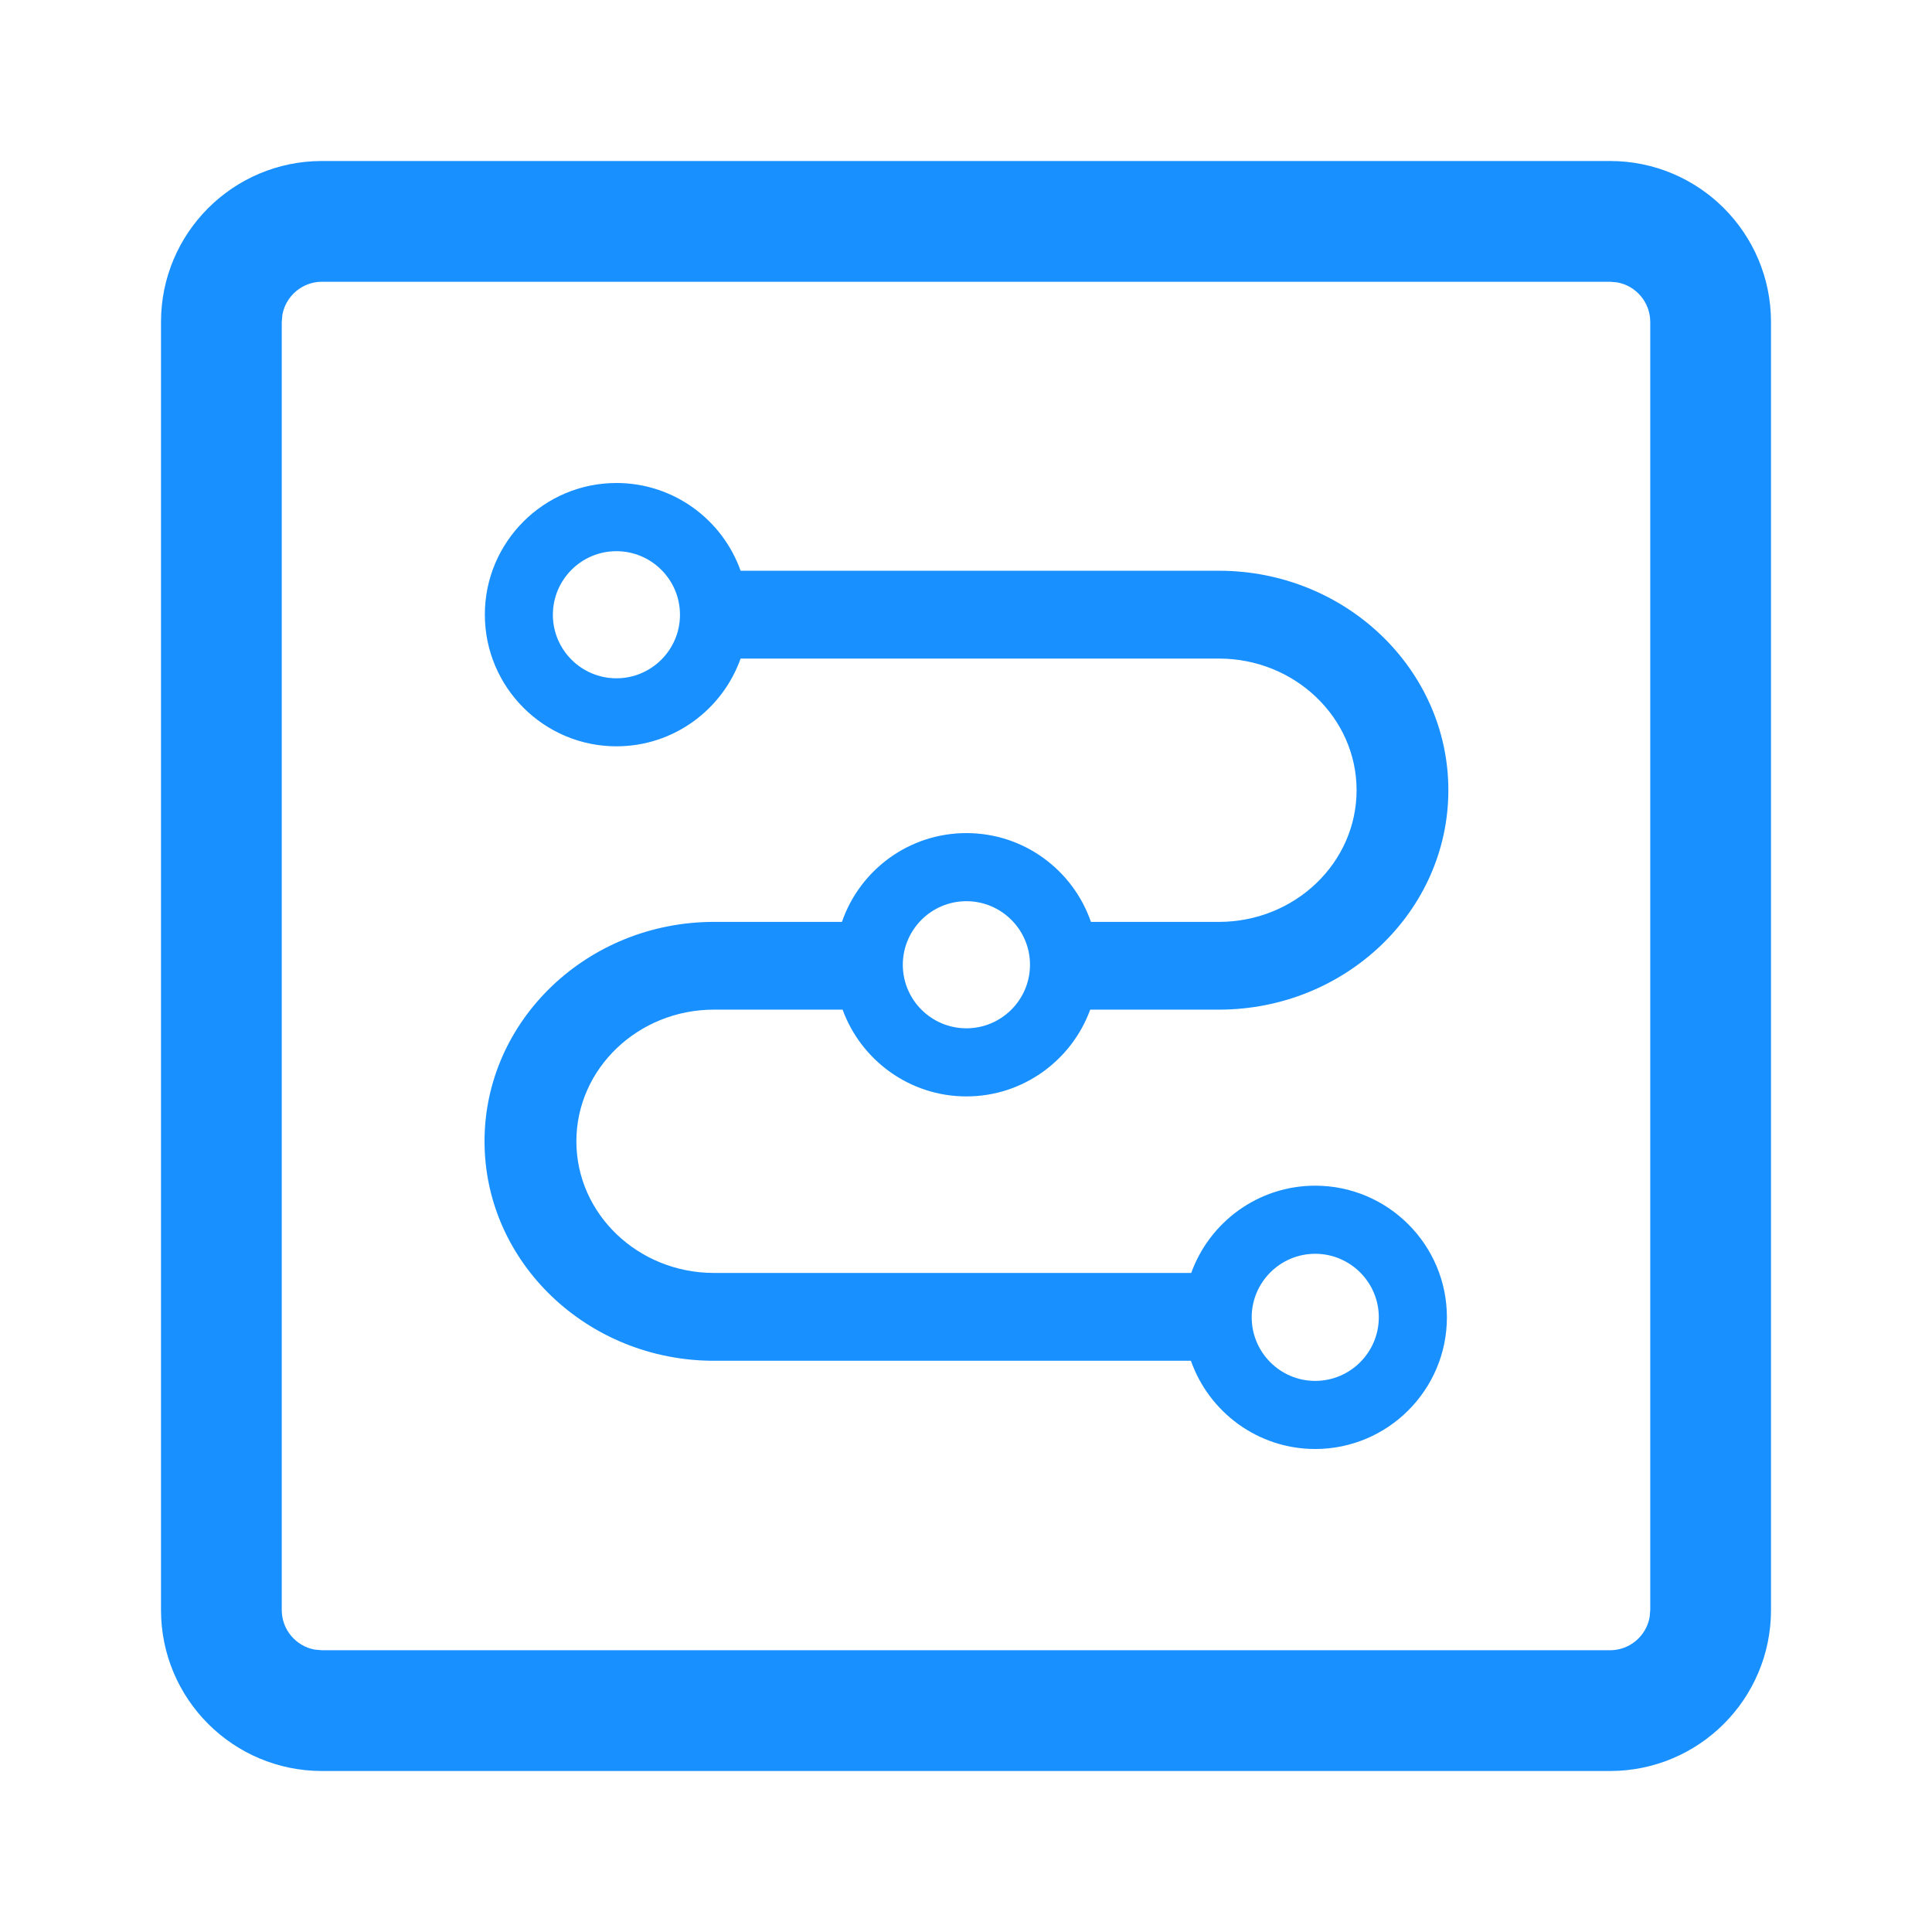 <?xml version="1.0" encoding="UTF-8"?>
<svg width="24px" height="24px" viewBox="0 0 24 24" version="1.1" xmlns="http://www.w3.org/2000/svg" xmlns:xlink="http://www.w3.org/1999/xlink">
    <title>节点</title>
    <g id="页面-1" stroke="none" stroke-width="1" fill="none" fill-rule="evenodd">
        <g id="DODB-ant-design风格-选择数据表类型弹窗备份" transform="translate(-450, -361)">
            <g id="编组-17" transform="translate(390, 107)">
                <g id="Group-10备份-4" transform="translate(24, 226)">
                    <g id="编组-4" transform="translate(0, 0)">
                        <g id="节点" transform="translate(36, 28)">
                            <rect id="矩形" fill-opacity="0" fill="#D8D8D8" x="2.27373675e-13" y="0" width="24" height="24"></rect>
                            <path d="M20,2 C21.105,2 22,2.895 22,4 L22,20 C22,21.105 21.105,22 20,22 L4,22 C2.895,22 2,21.105 2,20 L2,4 C2,2.895 2.895,2 4,2 L20,2 Z M20,3.5 L4,3.5 C3.755,3.5 3.55,3.677 3.508,3.91 L3.5,4 L3.5,20 C3.5,20.245 3.677,20.45 3.91,20.492 L4,20.5 L20,20.5 C20.245,20.5 20.45,20.323 20.492,20.09 L20.5,20 L20.5,4 C20.5,3.755 20.323,3.55 20.09,3.508 L20,3.5 Z M7.658,6 C8.369,6 8.975,6.456 9.2,7.09 L9.2,7.09 L15.142,7.09 C16.713,7.09 17.992,8.313 17.992,9.816 C17.992,11.319 16.713,12.542 15.142,12.542 L15.142,12.542 L13.543,12.542 C13.314,13.17 12.711,13.62 12.005,13.62 C11.299,13.62 10.696,13.17 10.467,12.542 L10.467,12.542 L8.87,12.542 C7.927,12.542 7.16,13.275 7.16,14.178 C7.16,15.08 7.927,15.813 8.87,15.813 L8.87,15.813 L14.798,15.813 C15.025,15.182 15.629,14.729 16.338,14.729 C17.24,14.729 17.974,15.462 17.974,16.364 C17.974,17.266 17.24,18 16.338,18 C15.625,18 15.018,17.541 14.794,16.904 L14.794,16.904 L8.87,16.904 C7.298,16.904 6.019,15.681 6.019,14.178 C6.019,12.675 7.298,11.452 8.87,11.452 L8.87,11.452 L10.459,11.452 C10.68,10.81 11.289,10.349 12.005,10.349 C12.721,10.349 13.33,10.81 13.552,11.452 L13.552,11.452 L15.142,11.452 C16.085,11.452 16.852,10.719 16.852,9.816 C16.852,8.915 16.085,8.181 15.142,8.181 L15.142,8.181 L9.2,8.181 C8.975,8.815 8.369,9.271 7.658,9.271 C6.756,9.271 6.023,8.537 6.023,7.635 C6.023,6.733 6.756,6 7.658,6 Z M16.338,15.575 C15.903,15.575 15.549,15.929 15.549,16.364 C15.549,16.8 15.903,17.154 16.338,17.154 C16.773,17.154 17.128,16.8 17.128,16.364 C17.128,15.929 16.773,15.575 16.338,15.575 Z M12.005,11.195 C11.569,11.195 11.216,11.549 11.215,11.984 C11.215,12.42 11.569,12.774 12.005,12.774 C12.44,12.774 12.795,12.42 12.795,11.984 C12.795,11.549 12.44,11.195 12.005,11.195 Z M7.657,6.847 C7.222,6.847 6.868,7.201 6.868,7.637 C6.868,8.072 7.222,8.426 7.657,8.426 C8.093,8.426 8.447,8.072 8.447,7.637 C8.447,7.201 8.093,6.847 7.657,6.847 Z" id="形状结合" fill="#1890FF" fill-rule="nonzero"></path>
                        </g>
                    </g>
                </g>
            </g>
        </g>
    </g>
</svg>
